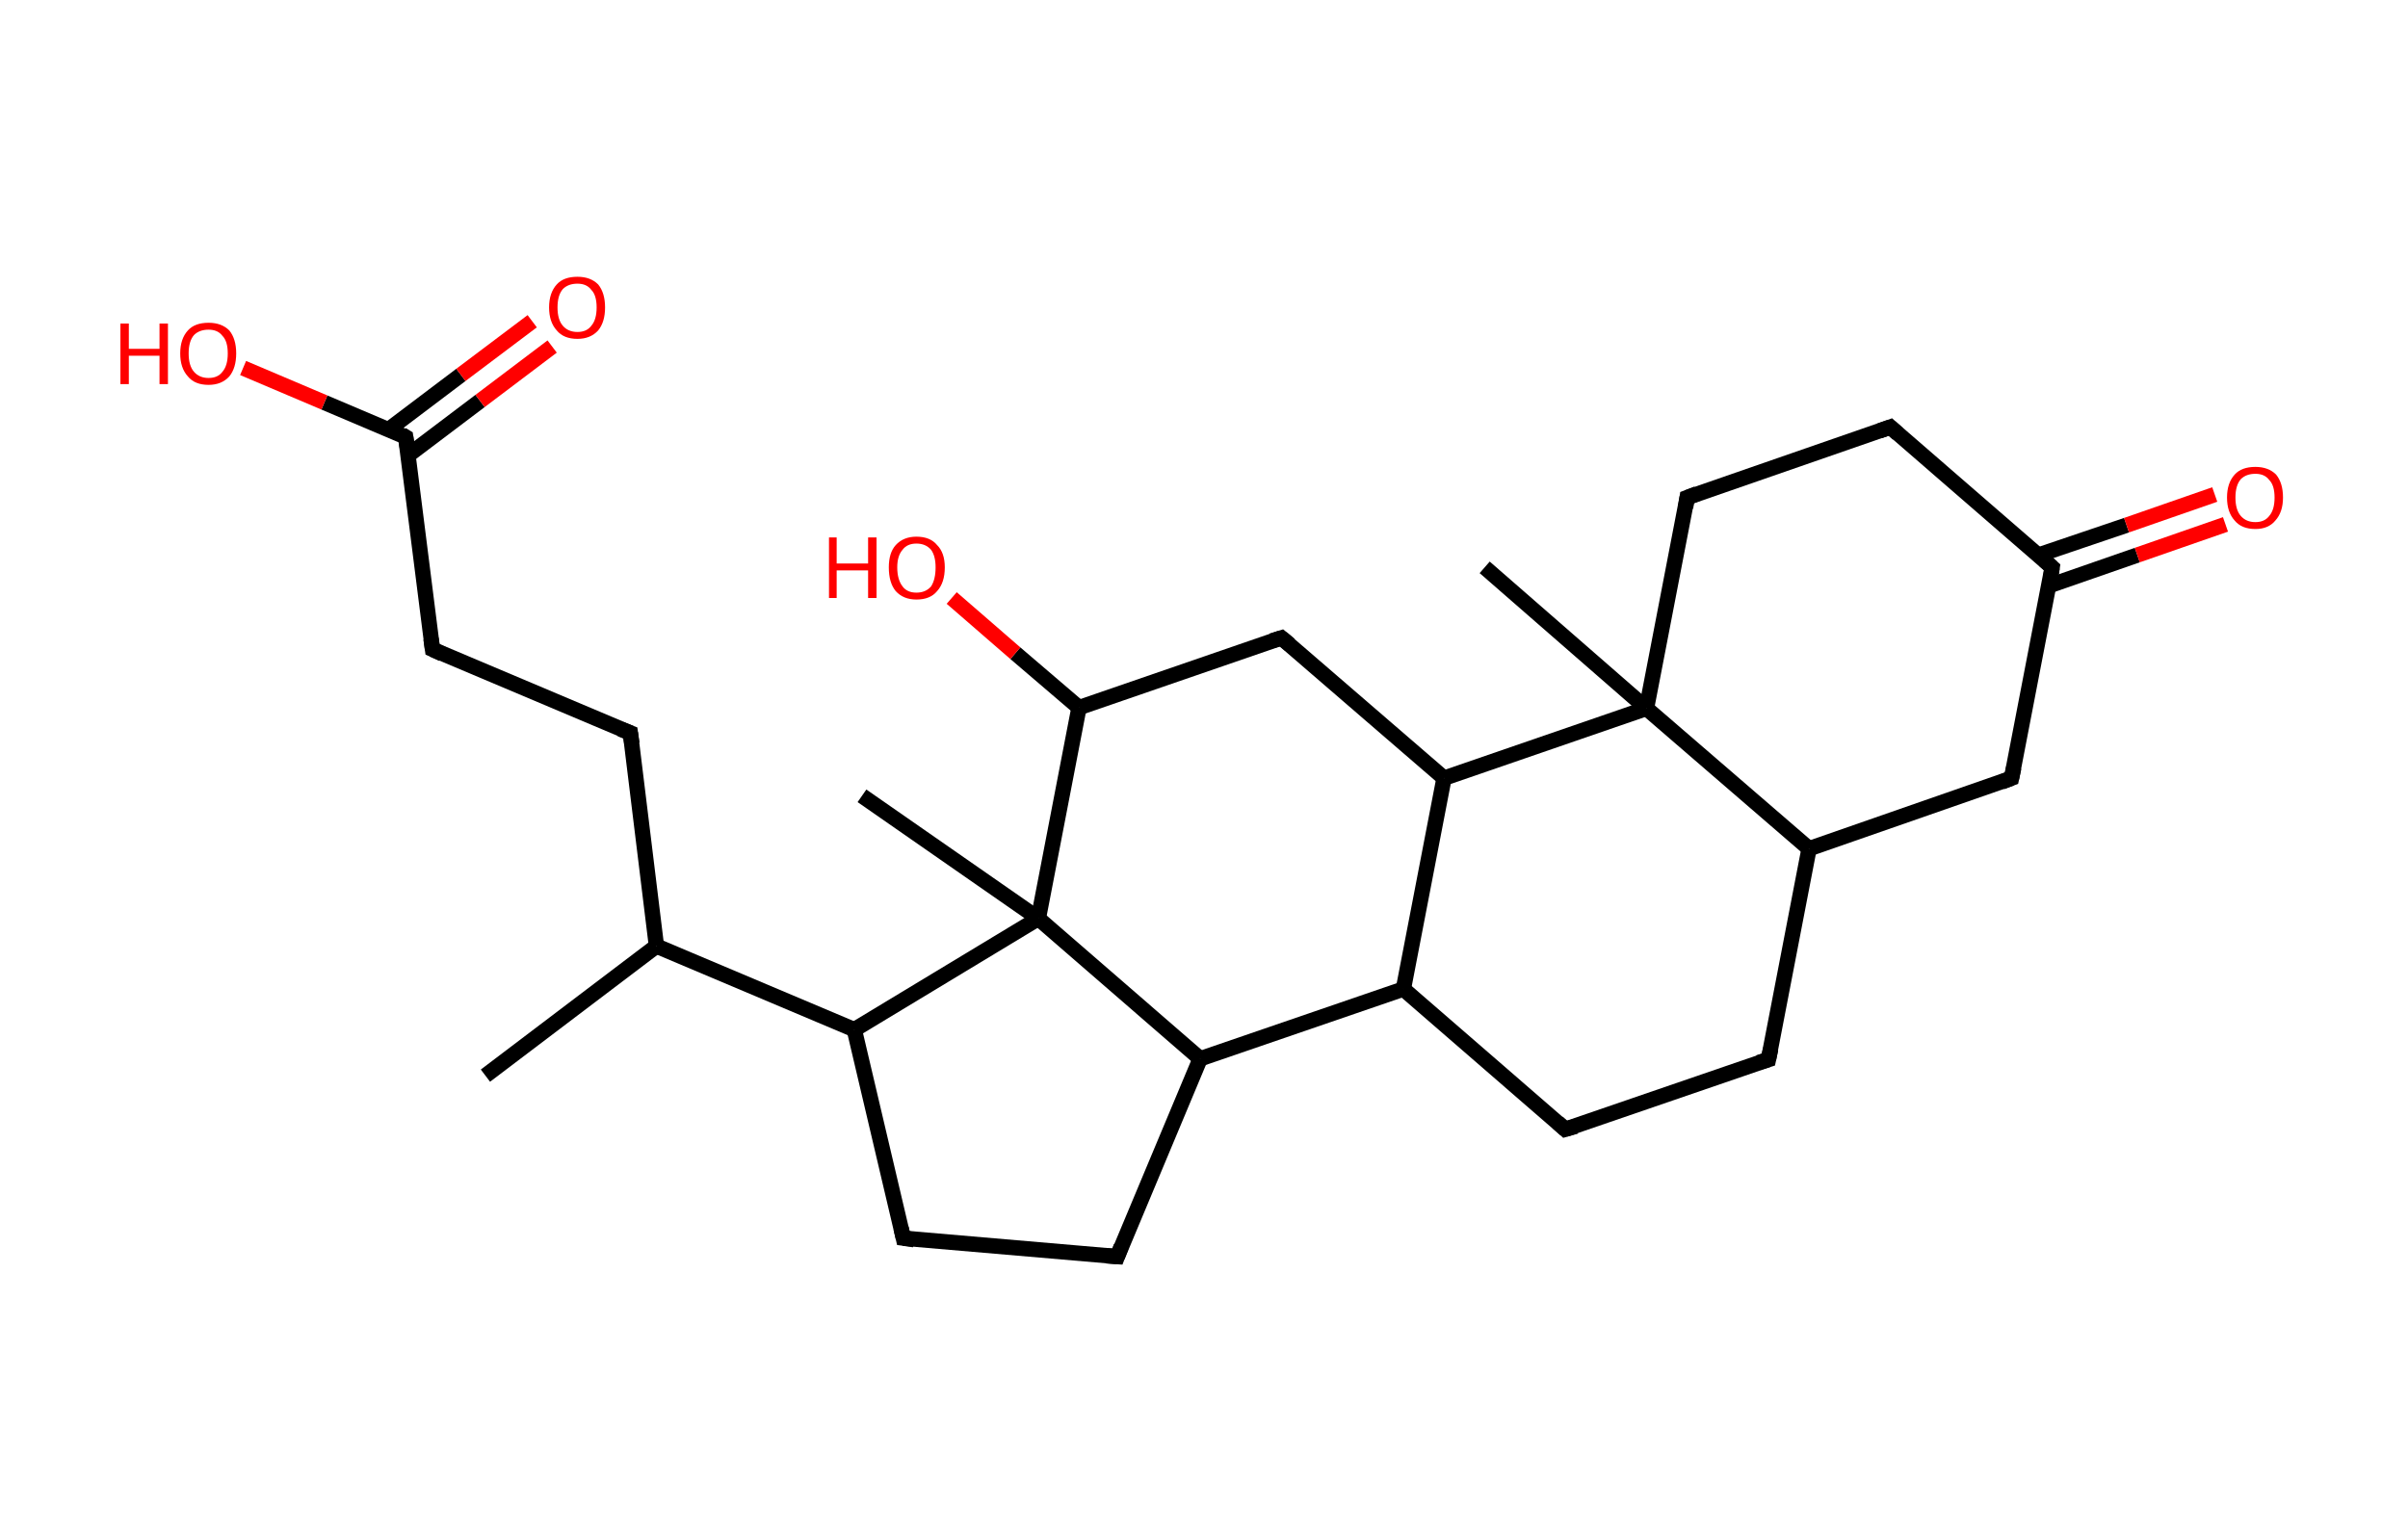 <?xml version='1.0' encoding='ASCII' standalone='yes'?>
<svg xmlns="http://www.w3.org/2000/svg" xmlns:rdkit="http://www.rdkit.org/xml" xmlns:xlink="http://www.w3.org/1999/xlink" version="1.1" baseProfile="full" xml:space="preserve" width="314px" height="200px" viewBox="0 0 314 200">
<!-- END OF HEADER -->
<rect style="opacity:1.0;fill:#FFFFFF;stroke:none" width="314.0" height="200.0" x="0.0" y="0.0"> </rect>
<path class="bond-0 atom-0 atom-1" d="M 63.3,140.3 L 85.6,123.4" style="fill:none;fill-rule:evenodd;stroke:#000000;stroke-width:2.0px;stroke-linecap:butt;stroke-linejoin:miter;stroke-opacity:1"/>
<path class="bond-1 atom-1 atom-2" d="M 85.6,123.4 L 82.2,95.6" style="fill:none;fill-rule:evenodd;stroke:#000000;stroke-width:2.0px;stroke-linecap:butt;stroke-linejoin:miter;stroke-opacity:1"/>
<path class="bond-2 atom-2 atom-3" d="M 82.2,95.6 L 56.4,84.7" style="fill:none;fill-rule:evenodd;stroke:#000000;stroke-width:2.0px;stroke-linecap:butt;stroke-linejoin:miter;stroke-opacity:1"/>
<path class="bond-3 atom-3 atom-4" d="M 56.4,84.7 L 52.9,57.0" style="fill:none;fill-rule:evenodd;stroke:#000000;stroke-width:2.0px;stroke-linecap:butt;stroke-linejoin:miter;stroke-opacity:1"/>
<path class="bond-4 atom-4 atom-5" d="M 53.2,59.4 L 62.6,52.3" style="fill:none;fill-rule:evenodd;stroke:#000000;stroke-width:2.0px;stroke-linecap:butt;stroke-linejoin:miter;stroke-opacity:1"/>
<path class="bond-4 atom-4 atom-5" d="M 62.6,52.3 L 72.0,45.2" style="fill:none;fill-rule:evenodd;stroke:#FF0000;stroke-width:2.0px;stroke-linecap:butt;stroke-linejoin:miter;stroke-opacity:1"/>
<path class="bond-4 atom-4 atom-5" d="M 50.7,56.0 L 60.1,48.9" style="fill:none;fill-rule:evenodd;stroke:#000000;stroke-width:2.0px;stroke-linecap:butt;stroke-linejoin:miter;stroke-opacity:1"/>
<path class="bond-4 atom-4 atom-5" d="M 60.1,48.9 L 69.4,41.9" style="fill:none;fill-rule:evenodd;stroke:#FF0000;stroke-width:2.0px;stroke-linecap:butt;stroke-linejoin:miter;stroke-opacity:1"/>
<path class="bond-5 atom-4 atom-6" d="M 52.9,57.0 L 42.3,52.5" style="fill:none;fill-rule:evenodd;stroke:#000000;stroke-width:2.0px;stroke-linecap:butt;stroke-linejoin:miter;stroke-opacity:1"/>
<path class="bond-5 atom-4 atom-6" d="M 42.3,52.5 L 31.7,48.0" style="fill:none;fill-rule:evenodd;stroke:#FF0000;stroke-width:2.0px;stroke-linecap:butt;stroke-linejoin:miter;stroke-opacity:1"/>
<path class="bond-6 atom-1 atom-7" d="M 85.6,123.4 L 111.4,134.3" style="fill:none;fill-rule:evenodd;stroke:#000000;stroke-width:2.0px;stroke-linecap:butt;stroke-linejoin:miter;stroke-opacity:1"/>
<path class="bond-7 atom-7 atom-8" d="M 111.4,134.3 L 117.8,161.5" style="fill:none;fill-rule:evenodd;stroke:#000000;stroke-width:2.0px;stroke-linecap:butt;stroke-linejoin:miter;stroke-opacity:1"/>
<path class="bond-8 atom-8 atom-9" d="M 117.8,161.5 L 145.7,163.9" style="fill:none;fill-rule:evenodd;stroke:#000000;stroke-width:2.0px;stroke-linecap:butt;stroke-linejoin:miter;stroke-opacity:1"/>
<path class="bond-9 atom-9 atom-10" d="M 145.7,163.9 L 156.5,138.1" style="fill:none;fill-rule:evenodd;stroke:#000000;stroke-width:2.0px;stroke-linecap:butt;stroke-linejoin:miter;stroke-opacity:1"/>
<path class="bond-10 atom-10 atom-11" d="M 156.5,138.1 L 183.0,129.0" style="fill:none;fill-rule:evenodd;stroke:#000000;stroke-width:2.0px;stroke-linecap:butt;stroke-linejoin:miter;stroke-opacity:1"/>
<path class="bond-11 atom-11 atom-12" d="M 183.0,129.0 L 204.1,147.3" style="fill:none;fill-rule:evenodd;stroke:#000000;stroke-width:2.0px;stroke-linecap:butt;stroke-linejoin:miter;stroke-opacity:1"/>
<path class="bond-12 atom-12 atom-13" d="M 204.1,147.3 L 230.6,138.2" style="fill:none;fill-rule:evenodd;stroke:#000000;stroke-width:2.0px;stroke-linecap:butt;stroke-linejoin:miter;stroke-opacity:1"/>
<path class="bond-13 atom-13 atom-14" d="M 230.6,138.2 L 235.9,110.7" style="fill:none;fill-rule:evenodd;stroke:#000000;stroke-width:2.0px;stroke-linecap:butt;stroke-linejoin:miter;stroke-opacity:1"/>
<path class="bond-14 atom-14 atom-15" d="M 235.9,110.7 L 262.3,101.5" style="fill:none;fill-rule:evenodd;stroke:#000000;stroke-width:2.0px;stroke-linecap:butt;stroke-linejoin:miter;stroke-opacity:1"/>
<path class="bond-15 atom-15 atom-16" d="M 262.3,101.5 L 267.6,74.0" style="fill:none;fill-rule:evenodd;stroke:#000000;stroke-width:2.0px;stroke-linecap:butt;stroke-linejoin:miter;stroke-opacity:1"/>
<path class="bond-16 atom-16 atom-17" d="M 267.2,76.4 L 278.7,72.4" style="fill:none;fill-rule:evenodd;stroke:#000000;stroke-width:2.0px;stroke-linecap:butt;stroke-linejoin:miter;stroke-opacity:1"/>
<path class="bond-16 atom-16 atom-17" d="M 278.7,72.4 L 290.2,68.4" style="fill:none;fill-rule:evenodd;stroke:#FF0000;stroke-width:2.0px;stroke-linecap:butt;stroke-linejoin:miter;stroke-opacity:1"/>
<path class="bond-16 atom-16 atom-17" d="M 265.8,72.4 L 277.3,68.5" style="fill:none;fill-rule:evenodd;stroke:#000000;stroke-width:2.0px;stroke-linecap:butt;stroke-linejoin:miter;stroke-opacity:1"/>
<path class="bond-16 atom-16 atom-17" d="M 277.3,68.5 L 288.8,64.5" style="fill:none;fill-rule:evenodd;stroke:#FF0000;stroke-width:2.0px;stroke-linecap:butt;stroke-linejoin:miter;stroke-opacity:1"/>
<path class="bond-17 atom-16 atom-18" d="M 267.6,74.0 L 246.5,55.7" style="fill:none;fill-rule:evenodd;stroke:#000000;stroke-width:2.0px;stroke-linecap:butt;stroke-linejoin:miter;stroke-opacity:1"/>
<path class="bond-18 atom-18 atom-19" d="M 246.5,55.7 L 220.0,64.9" style="fill:none;fill-rule:evenodd;stroke:#000000;stroke-width:2.0px;stroke-linecap:butt;stroke-linejoin:miter;stroke-opacity:1"/>
<path class="bond-19 atom-19 atom-20" d="M 220.0,64.9 L 214.7,92.4" style="fill:none;fill-rule:evenodd;stroke:#000000;stroke-width:2.0px;stroke-linecap:butt;stroke-linejoin:miter;stroke-opacity:1"/>
<path class="bond-20 atom-20 atom-21" d="M 214.7,92.4 L 193.6,74.0" style="fill:none;fill-rule:evenodd;stroke:#000000;stroke-width:2.0px;stroke-linecap:butt;stroke-linejoin:miter;stroke-opacity:1"/>
<path class="bond-21 atom-20 atom-22" d="M 214.7,92.4 L 188.3,101.5" style="fill:none;fill-rule:evenodd;stroke:#000000;stroke-width:2.0px;stroke-linecap:butt;stroke-linejoin:miter;stroke-opacity:1"/>
<path class="bond-22 atom-22 atom-23" d="M 188.3,101.5 L 167.1,83.2" style="fill:none;fill-rule:evenodd;stroke:#000000;stroke-width:2.0px;stroke-linecap:butt;stroke-linejoin:miter;stroke-opacity:1"/>
<path class="bond-23 atom-23 atom-24" d="M 167.1,83.2 L 140.7,92.3" style="fill:none;fill-rule:evenodd;stroke:#000000;stroke-width:2.0px;stroke-linecap:butt;stroke-linejoin:miter;stroke-opacity:1"/>
<path class="bond-24 atom-24 atom-25" d="M 140.7,92.3 L 132.4,85.2" style="fill:none;fill-rule:evenodd;stroke:#000000;stroke-width:2.0px;stroke-linecap:butt;stroke-linejoin:miter;stroke-opacity:1"/>
<path class="bond-24 atom-24 atom-25" d="M 132.4,85.2 L 124.1,78.0" style="fill:none;fill-rule:evenodd;stroke:#FF0000;stroke-width:2.0px;stroke-linecap:butt;stroke-linejoin:miter;stroke-opacity:1"/>
<path class="bond-25 atom-24 atom-26" d="M 140.7,92.3 L 135.4,119.8" style="fill:none;fill-rule:evenodd;stroke:#000000;stroke-width:2.0px;stroke-linecap:butt;stroke-linejoin:miter;stroke-opacity:1"/>
<path class="bond-26 atom-26 atom-27" d="M 135.4,119.8 L 112.4,103.8" style="fill:none;fill-rule:evenodd;stroke:#000000;stroke-width:2.0px;stroke-linecap:butt;stroke-linejoin:miter;stroke-opacity:1"/>
<path class="bond-27 atom-26 atom-7" d="M 135.4,119.8 L 111.4,134.3" style="fill:none;fill-rule:evenodd;stroke:#000000;stroke-width:2.0px;stroke-linecap:butt;stroke-linejoin:miter;stroke-opacity:1"/>
<path class="bond-28 atom-26 atom-10" d="M 135.4,119.8 L 156.5,138.1" style="fill:none;fill-rule:evenodd;stroke:#000000;stroke-width:2.0px;stroke-linecap:butt;stroke-linejoin:miter;stroke-opacity:1"/>
<path class="bond-29 atom-22 atom-11" d="M 188.3,101.5 L 183.0,129.0" style="fill:none;fill-rule:evenodd;stroke:#000000;stroke-width:2.0px;stroke-linecap:butt;stroke-linejoin:miter;stroke-opacity:1"/>
<path class="bond-30 atom-20 atom-14" d="M 214.7,92.4 L 235.9,110.7" style="fill:none;fill-rule:evenodd;stroke:#000000;stroke-width:2.0px;stroke-linecap:butt;stroke-linejoin:miter;stroke-opacity:1"/>
<path d="M 82.4,97.0 L 82.2,95.6 L 80.9,95.1" style="fill:none;stroke:#000000;stroke-width:2.0px;stroke-linecap:butt;stroke-linejoin:miter;stroke-opacity:1;"/>
<path d="M 57.7,85.3 L 56.4,84.7 L 56.2,83.3" style="fill:none;stroke:#000000;stroke-width:2.0px;stroke-linecap:butt;stroke-linejoin:miter;stroke-opacity:1;"/>
<path d="M 53.1,58.3 L 52.9,57.0 L 52.4,56.7" style="fill:none;stroke:#000000;stroke-width:2.0px;stroke-linecap:butt;stroke-linejoin:miter;stroke-opacity:1;"/>
<path d="M 117.5,160.2 L 117.8,161.5 L 119.2,161.7" style="fill:none;stroke:#000000;stroke-width:2.0px;stroke-linecap:butt;stroke-linejoin:miter;stroke-opacity:1;"/>
<path d="M 144.3,163.8 L 145.7,163.9 L 146.2,162.6" style="fill:none;stroke:#000000;stroke-width:2.0px;stroke-linecap:butt;stroke-linejoin:miter;stroke-opacity:1;"/>
<path d="M 203.1,146.4 L 204.1,147.3 L 205.5,146.9" style="fill:none;stroke:#000000;stroke-width:2.0px;stroke-linecap:butt;stroke-linejoin:miter;stroke-opacity:1;"/>
<path d="M 229.3,138.6 L 230.6,138.2 L 230.9,136.8" style="fill:none;stroke:#000000;stroke-width:2.0px;stroke-linecap:butt;stroke-linejoin:miter;stroke-opacity:1;"/>
<path d="M 261.0,102.0 L 262.3,101.5 L 262.6,100.1" style="fill:none;stroke:#000000;stroke-width:2.0px;stroke-linecap:butt;stroke-linejoin:miter;stroke-opacity:1;"/>
<path d="M 267.4,75.4 L 267.6,74.0 L 266.6,73.1" style="fill:none;stroke:#000000;stroke-width:2.0px;stroke-linecap:butt;stroke-linejoin:miter;stroke-opacity:1;"/>
<path d="M 247.5,56.6 L 246.5,55.7 L 245.1,56.2" style="fill:none;stroke:#000000;stroke-width:2.0px;stroke-linecap:butt;stroke-linejoin:miter;stroke-opacity:1;"/>
<path d="M 221.3,64.4 L 220.0,64.9 L 219.8,66.2" style="fill:none;stroke:#000000;stroke-width:2.0px;stroke-linecap:butt;stroke-linejoin:miter;stroke-opacity:1;"/>
<path d="M 168.2,84.1 L 167.1,83.2 L 165.8,83.6" style="fill:none;stroke:#000000;stroke-width:2.0px;stroke-linecap:butt;stroke-linejoin:miter;stroke-opacity:1;"/>
<path class="atom-5" d="M 71.6 40.1 Q 71.6 38.2, 72.6 37.1 Q 73.5 36.1, 75.3 36.1 Q 77.0 36.1, 78.0 37.1 Q 78.9 38.2, 78.9 40.1 Q 78.9 42.0, 78.0 43.1 Q 77.0 44.2, 75.3 44.2 Q 73.5 44.2, 72.6 43.1 Q 71.6 42.0, 71.6 40.1 M 75.3 43.3 Q 76.5 43.3, 77.1 42.5 Q 77.8 41.7, 77.8 40.1 Q 77.8 38.5, 77.1 37.8 Q 76.5 37.0, 75.3 37.0 Q 74.1 37.0, 73.4 37.7 Q 72.7 38.5, 72.7 40.1 Q 72.7 41.7, 73.4 42.5 Q 74.1 43.3, 75.3 43.3 " fill="#FF0000"/>
<path class="atom-6" d="M 15.7 42.2 L 16.8 42.2 L 16.8 45.5 L 20.8 45.5 L 20.8 42.2 L 21.9 42.2 L 21.9 50.1 L 20.8 50.1 L 20.8 46.4 L 16.8 46.4 L 16.8 50.1 L 15.7 50.1 L 15.7 42.2 " fill="#FF0000"/>
<path class="atom-6" d="M 23.5 46.1 Q 23.5 44.2, 24.5 43.1 Q 25.4 42.1, 27.2 42.1 Q 28.9 42.1, 29.9 43.1 Q 30.8 44.2, 30.8 46.1 Q 30.8 48.0, 29.9 49.1 Q 28.9 50.2, 27.2 50.2 Q 25.4 50.2, 24.5 49.1 Q 23.5 48.0, 23.5 46.1 M 27.2 49.3 Q 28.4 49.3, 29.0 48.5 Q 29.7 47.7, 29.7 46.1 Q 29.7 44.5, 29.0 43.8 Q 28.4 43.0, 27.2 43.0 Q 26.0 43.0, 25.3 43.7 Q 24.6 44.5, 24.6 46.1 Q 24.6 47.7, 25.3 48.5 Q 26.0 49.3, 27.2 49.3 " fill="#FF0000"/>
<path class="atom-17" d="M 290.4 64.9 Q 290.4 63.0, 291.4 61.9 Q 292.3 60.9, 294.1 60.9 Q 295.8 60.9, 296.8 61.9 Q 297.7 63.0, 297.7 64.9 Q 297.7 66.8, 296.7 67.9 Q 295.8 69.0, 294.1 69.0 Q 292.3 69.0, 291.4 67.9 Q 290.4 66.8, 290.4 64.9 M 294.1 68.1 Q 295.3 68.1, 295.9 67.3 Q 296.6 66.5, 296.6 64.9 Q 296.6 63.3, 295.9 62.6 Q 295.3 61.8, 294.1 61.8 Q 292.9 61.8, 292.2 62.5 Q 291.5 63.3, 291.5 64.9 Q 291.5 66.5, 292.2 67.3 Q 292.9 68.1, 294.1 68.1 " fill="#FF0000"/>
<path class="atom-25" d="M 108.1 70.1 L 109.1 70.1 L 109.1 73.5 L 113.2 73.5 L 113.2 70.1 L 114.3 70.1 L 114.3 78.0 L 113.2 78.0 L 113.2 74.4 L 109.1 74.4 L 109.1 78.0 L 108.1 78.0 L 108.1 70.1 " fill="#FF0000"/>
<path class="atom-25" d="M 115.9 74.0 Q 115.9 72.1, 116.8 71.1 Q 117.8 70.0, 119.5 70.0 Q 121.3 70.0, 122.2 71.1 Q 123.2 72.1, 123.2 74.0 Q 123.2 76.0, 122.2 77.1 Q 121.3 78.2, 119.5 78.2 Q 117.8 78.2, 116.8 77.1 Q 115.9 76.0, 115.9 74.0 M 119.5 77.3 Q 120.7 77.3, 121.4 76.5 Q 122.0 75.6, 122.0 74.0 Q 122.0 72.5, 121.4 71.7 Q 120.7 70.9, 119.5 70.9 Q 118.3 70.9, 117.7 71.7 Q 117.0 72.5, 117.0 74.0 Q 117.0 75.6, 117.7 76.5 Q 118.3 77.3, 119.5 77.3 " fill="#FF0000"/>
</svg>
